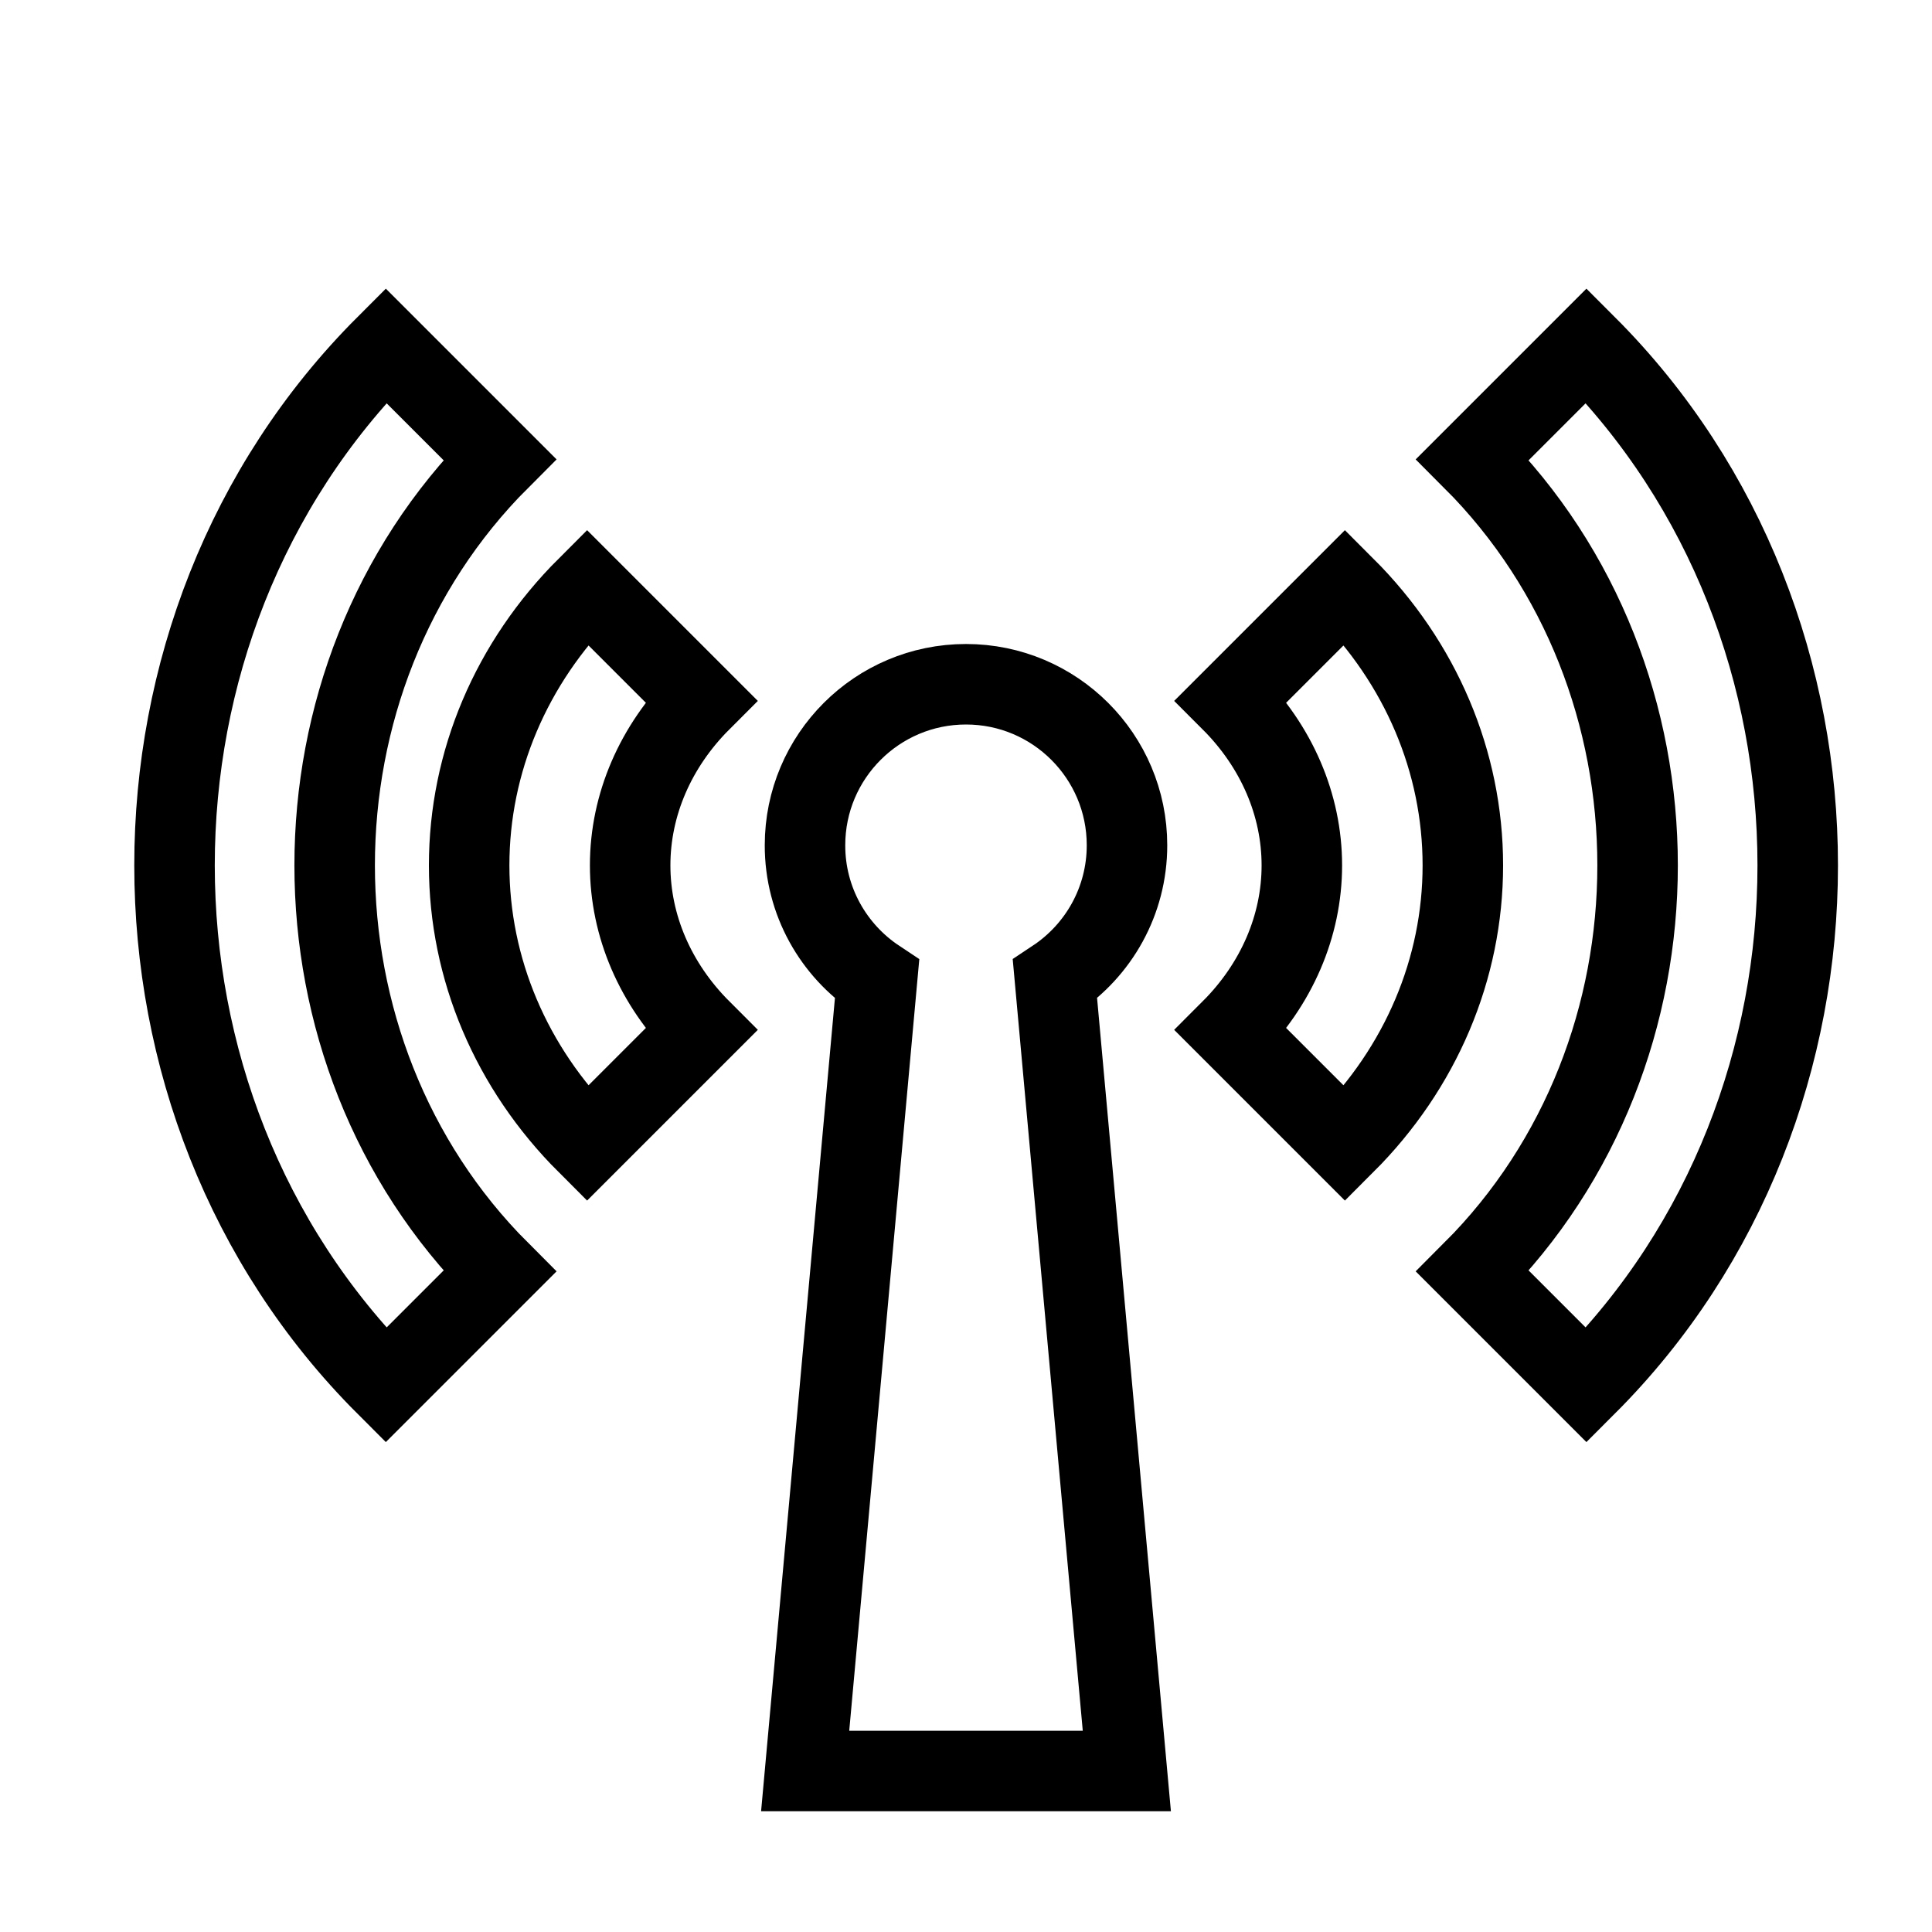<svg xmlns="http://www.w3.org/2000/svg" fill="none" stroke="currentColor" viewBox="0 0 24 24"><path d="M19.707 4.293l-1.414 1.414c2.733 2.733 2.733 7.353 0 10.086l1.414 1.414C23.207 13.707 23.207 7.793 19.707 4.293zM15.293 8.707c.566.566.879 1.292.879 2.043s-.313 1.477-.879 2.043l1.414 1.414c.944-.943 1.465-2.172 1.465-3.457s-.521-2.514-1.465-3.457L15.293 8.707zM6.207 5.707L4.793 4.293c-3.5 3.5-3.5 9.414 0 12.914l1.414-1.414C3.474 13.06 3.474 8.44 6.207 5.707z"/><path d="M7.293 7.293C6.349 8.236 5.828 9.465 5.828 10.75s.521 2.514 1.465 3.457l1.414-1.414c-.566-.566-.879-1.292-.879-2.043s.313-1.477.879-2.043L7.293 7.293zM14 10.5c0-1.104-.896-2-2-2s-2 .896-2 2c-.001.695.355 1.308.895 1.666L10.002 22h3.996l-.893-9.835C13.645 11.807 14 11.195 14 10.5z"/></svg>